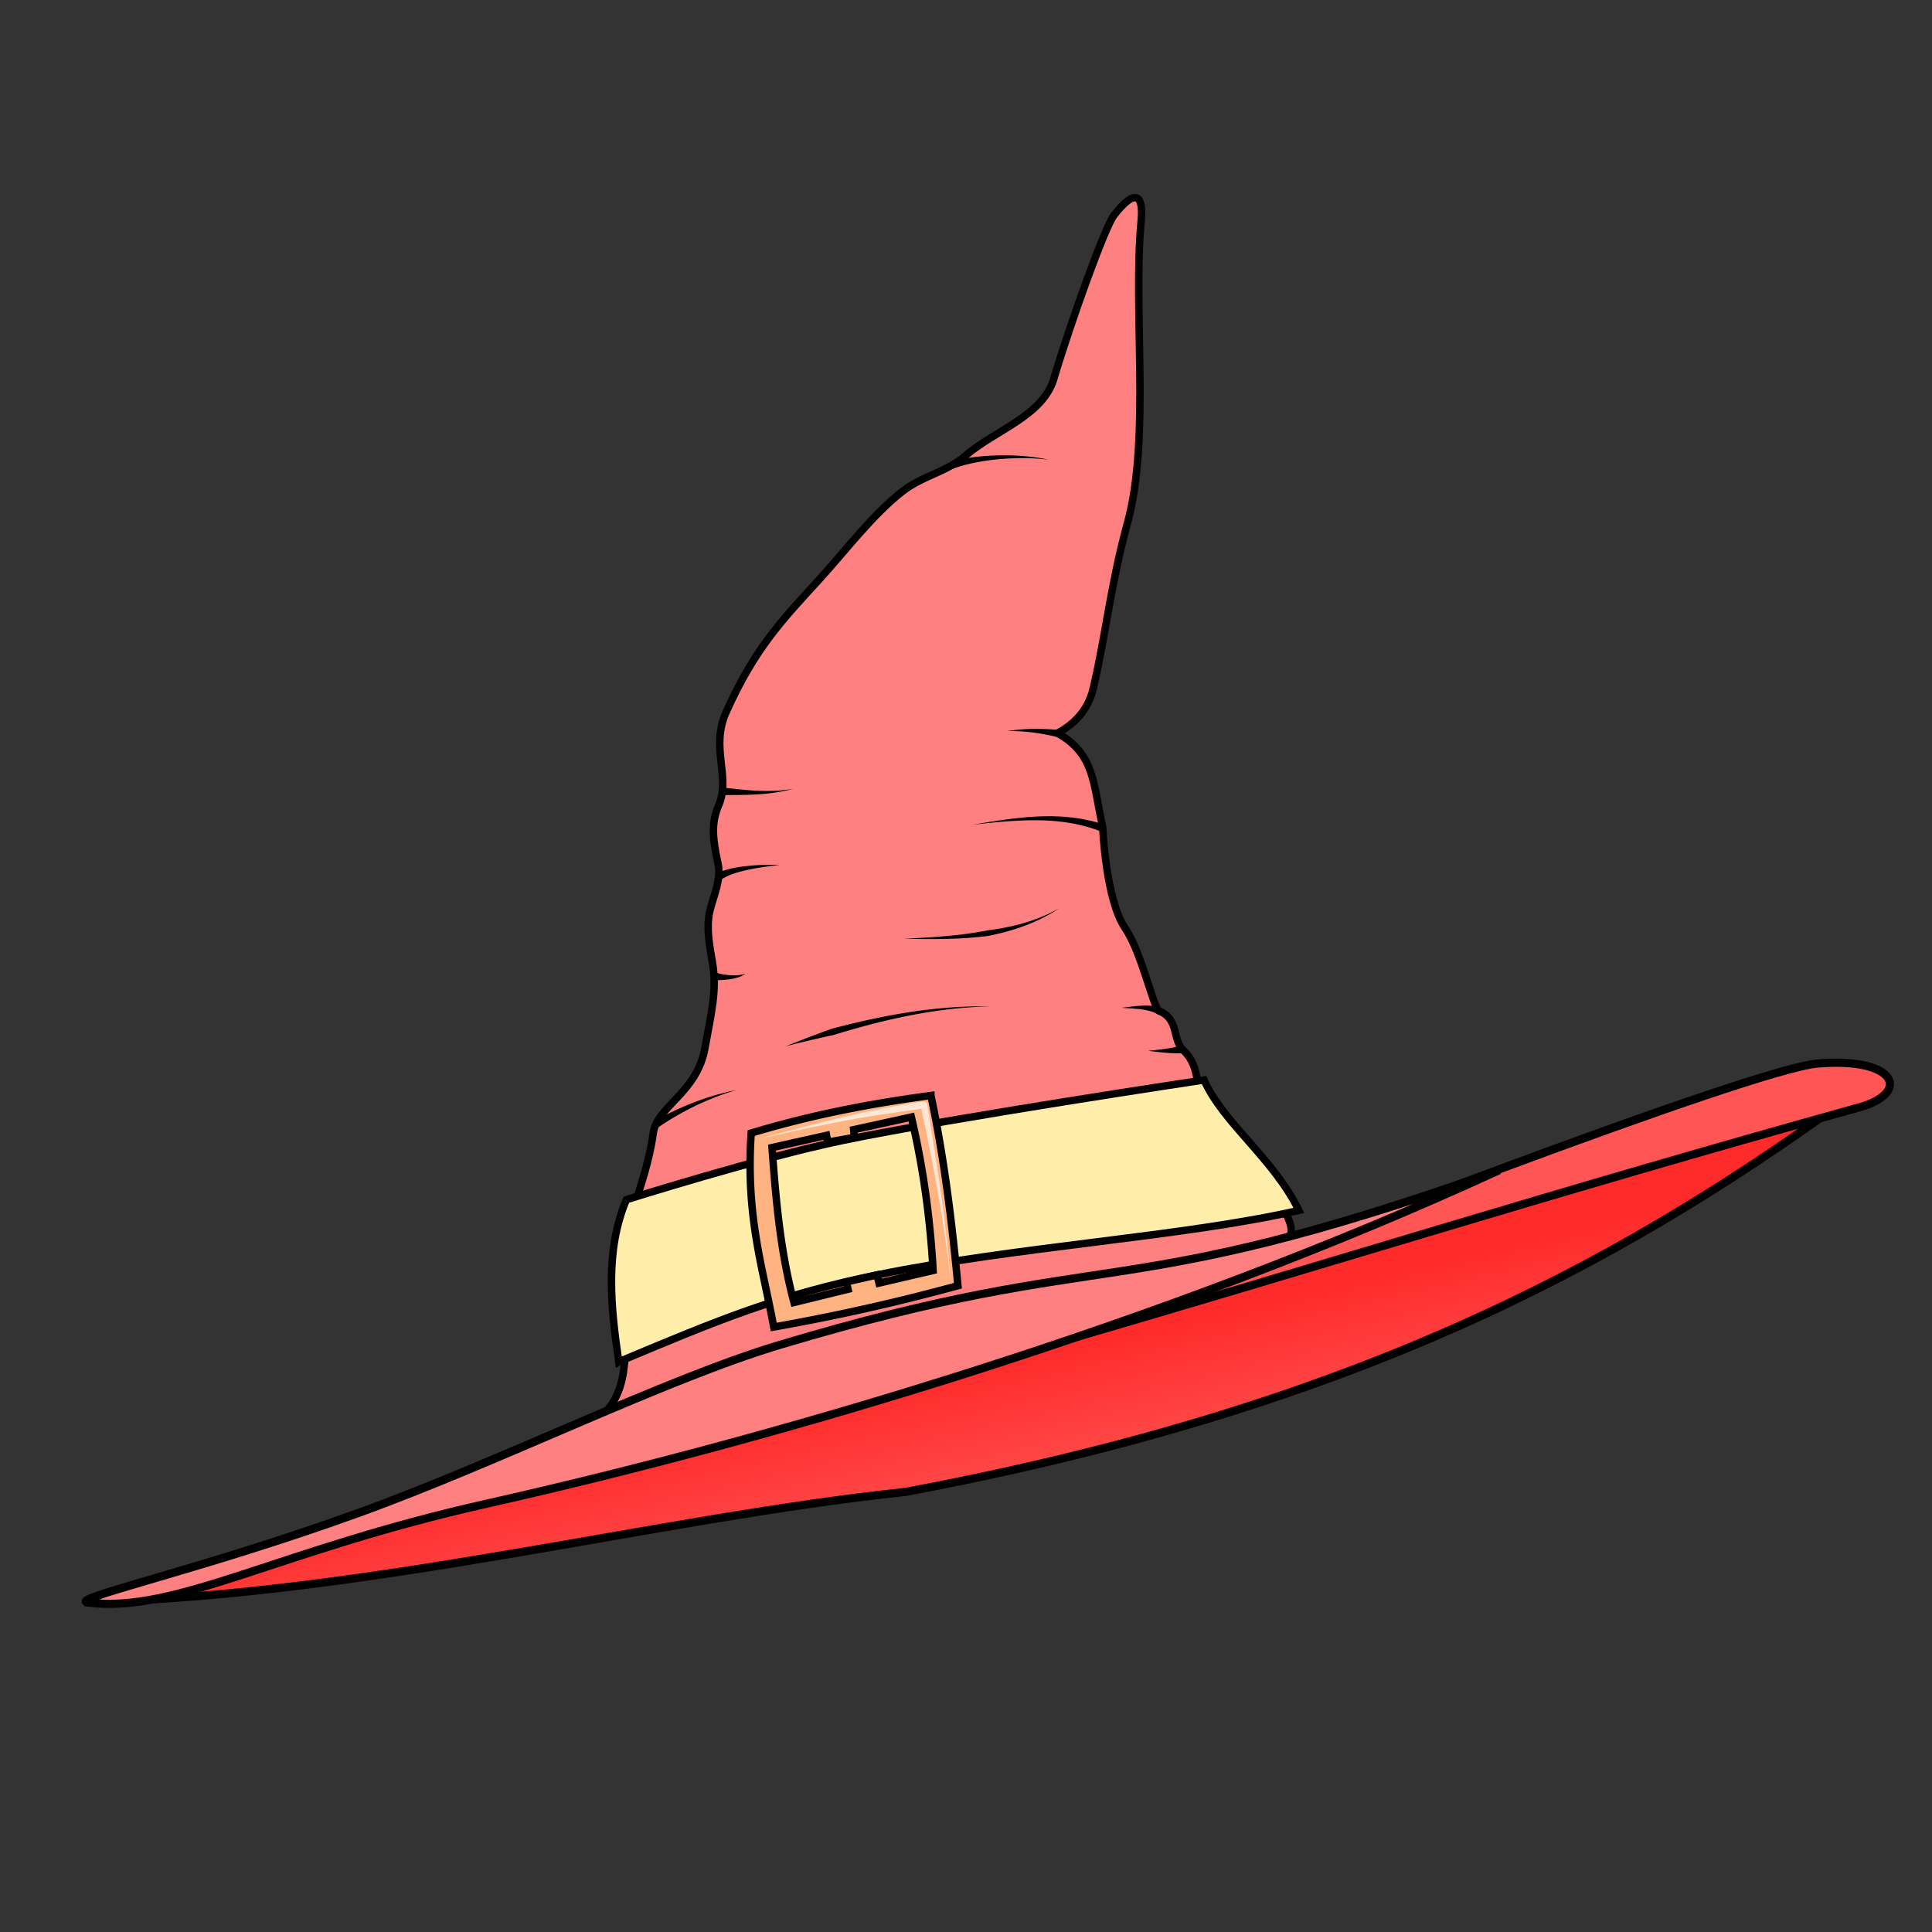 <?xml version="1.0" encoding="UTF-8"?>
<svg cursor="default" version="1.1" viewBox="0 0 256 256" xmlns="http://www.w3.org/2000/svg" xmlns:cc="http://creativecommons.org/ns#" xmlns:dc="http://purl.org/dc/elements/1.1/" xmlns:rdf="http://www.w3.org/1999/02/22-rdf-syntax-ns#" xmlns:xlink="http://www.w3.org/1999/xlink">
 <rect x="0" y="0" width="256" height="256" fill="#333333" stroke="none"/>
 <defs>
  <linearGradient id="linearGradient4590" x1="157.86" x2="153.21" y1="193.86" y2="172.07" gradientTransform="matrix(1.19 -.062 .051 .982 -31.202 14.385)" gradientUnits="userSpaceOnUse">
   <stop stop-color="#f55" offset="0"/>
   <stop stop-color="#ff2a2a" offset="1"/>
  </linearGradient>
 </defs>
 <g fill-rule="evenodd">
  <g stroke="#000">
   <path d="m77.985 188.9c5.395-3.27 5.241-8.438 4.475-18.15-0.603-7.659 3.08-13.136 4.103-20.637 0.475-3.494 5.782-5.31 6.837-11.189 0.883-4.915 1.636-7.742 0.995-11.437-0.387-2.23-0.803-4.49-0.392-6.52 0.399-1.966 1.627-4.322 1.138-6.534-0.826-3.745-0.836-5.566 0.124-7.833 1.559-3.677-1.158-7.517 0.943-12.22 3.807-8.525 7.522-12.32 12.36-17.617 3.373-3.694 7.038-8.563 11-11.645 2.746-2.135 5.765-2.506 8.394-4.765 3.92-3.37 10.22-5.237 11.686-10.195 2.16-7.306 6.759-20.09 7.957-21.631 2.769-3.562 3.95-2.852 3.604 0.745-1.123 11.716 1.277 28.776-1.827 40.084-2.208 8.045-2.819 14.538-4.513 21.828-0.719 3.093-2.693 4.828-4.724 5.967 4.934 2.819 4.658 6.542 5.967 12.432 0 0 0.389 9.647 2.984 13.427 2.171 3.164 3.775 10.655 4.475 10.94 2.737 1.118 1.703 3.781 3.232 5.222 2.335 2.2 1.508 5 2.735 7.21 4.166 7.501 16.264 16.896 9.573 18.649z" fill="#ff8080" stroke-width=".985"/>
   <g stroke-width="1.083">
    <path d="m11.734 212.27c49.578-13.778 151.67-45.062 232.46-66.27-30.721 22.25-65.864 40.744-124.25 51.693-32.239 3.358-71.82 13.769-108.21 14.578z" fill="url(#linearGradient4590)"/>
    <path d="m138.6 178.33c36.321-10.513 66.352-20.095 107.76-31.6 6.909-1.92 4.994-6.711-5.577-5.798-8.439 0.728-69.572 24.055-102.18 37.399z" fill="#f55"/>
    <path d="m11.738 212.36c11.577 1.419 24.937-6.87 52.677-13.099 37.959-8.523 89.368-23.581 134.22-44.202-51.187 18.194-50.588 9.773-95.232 23.121-15.301 4.575-37.21 15.533-55.917 22.298-21.047 7.612-38.952 11.487-35.748 11.881z" fill="#ff8080"/>
   </g>
   <path d="m81.991 180.44c13.486-5.661 21.095-8.81 34.249-11.511 18.252-3.748 40.571-5.045 55.866-8.541-3.352-6.88-9.991-11.523-12.569-17.285 0 0-33.297 4.993-47.877 8.014-10.935 2.267-28.666 7.852-28.666 7.852-2.829 6.742-2.087 14.078-1.004 21.471z" fill="#fea" stroke-width=".985"/>
   <path d="m123.35 145.16c-7.938 1.055-15.876 2.577-23.814 4.979-0.741 11.051 1.539 17.763 2.987 25.698a273.04 273.04 0 0 0 24.406-5.476c-0.795-8.48-1.825-16.913-3.579-25.201zm-2.592 2.855c1.555 6.579 2.487 13.367 2.884 20.331l-7.171 1.67-0.258-1.077-4.076 0.919 0.232 0.97-7.158 1.759c-1.835-6.843-2.402-13.686-2.914-20.529l7.225-1.616 0.16 0.903 3.529-0.642-0.097-1.015z" fill="#ffb380" stroke-width=".985"/>
  </g>
  <path d="m87.164 149.42c3.123-2.138 6.755-3.948 10.465-4.99-3.793 0.724-7.606 2.242-10.985 4.154zm7.673-19.533c0.548-8e-3 1.339-0.043 2.083-0.17 0.751-0.13 1.468-0.355 1.853-0.732-0.457 0.229-1.174 0.279-1.883 0.241-0.716-0.038-1.45-0.168-1.92-0.314zm0.765-13.344c0.749-0.565 2.148-1.009 3.653-1.325a34.007 34.007 0 0 1 4.04-0.573c-1.017-0.081-2.577-0.068-4.115 0.086-1.507 0.151-3.092 0.446-4.097 0.975zm0.126-11.183c2.82-0.049 5.951 0.089 9.372-0.839-3.455 0.593-6.534 0.12-9.329-0.166zm44.707-8.62c-2.268-0.229-4.664-0.239-6.942 0.133 2.298-0.045 4.636 0.298 6.772 0.837zm13.565 36.878c-1.705-0.687-3.785-0.243-5.386-0.088 1.782 0.173 3.597 0.092 4.943 0.967zm2.437 5.45-0.075-0.486c-1.345 0.377-2.742 0.496-4.232 0.662 1.445 0.162 2.914 0.374 4.382 0.311l-0.074-0.486zm-30.218-76.935c3.637-1.373 9.107-1.705 12.725-1.215-3.548-0.81-9.121-0.838-13.033 0.28zm-6.439 62.255c3.617 0.076 7.474 0.107 11.195-0.379 3.391-0.681 6.61-1.79 9.376-3.665-2.884 1.657-6.144 2.509-9.496 2.934-3.632 0.721-7.444 0.94-11.075 1.11zm-15.648 14.24c2.018-0.805 4.059-1.591 6.12-2.328 6.866-1.809 13.863-3.09 20.956-2.946-7.077 0.144-13.989 1.709-20.719 3.779-2.129 0.457-4.248 0.964-6.357 1.496zm41.669-29.009 0.16-0.466c-5.726-1.798-11.484-0.791-17.038 0.113 5.698-0.592 11.303-1.222 16.718 0.818l0.16-0.466z" stroke-width=".81"/>
  <path d="m100.56 150.89c7.527-1.613 11.903-2.691 21.16-3.912l0.352-0.057c0.931 4.185 3.046 14.531 3.856 22.575-0.54-8.375-2.487-19.25-3.063-23.172a0.434 0.458 82.141 0 0-0.509-0.364c-0.261 0.033-0.518 0.067-0.771 0.101-9.247 1.532-13.59 2.92-21.023 4.829z" fill="#ffe6d5" stroke-width=".81"/>
 </g>
</svg>
